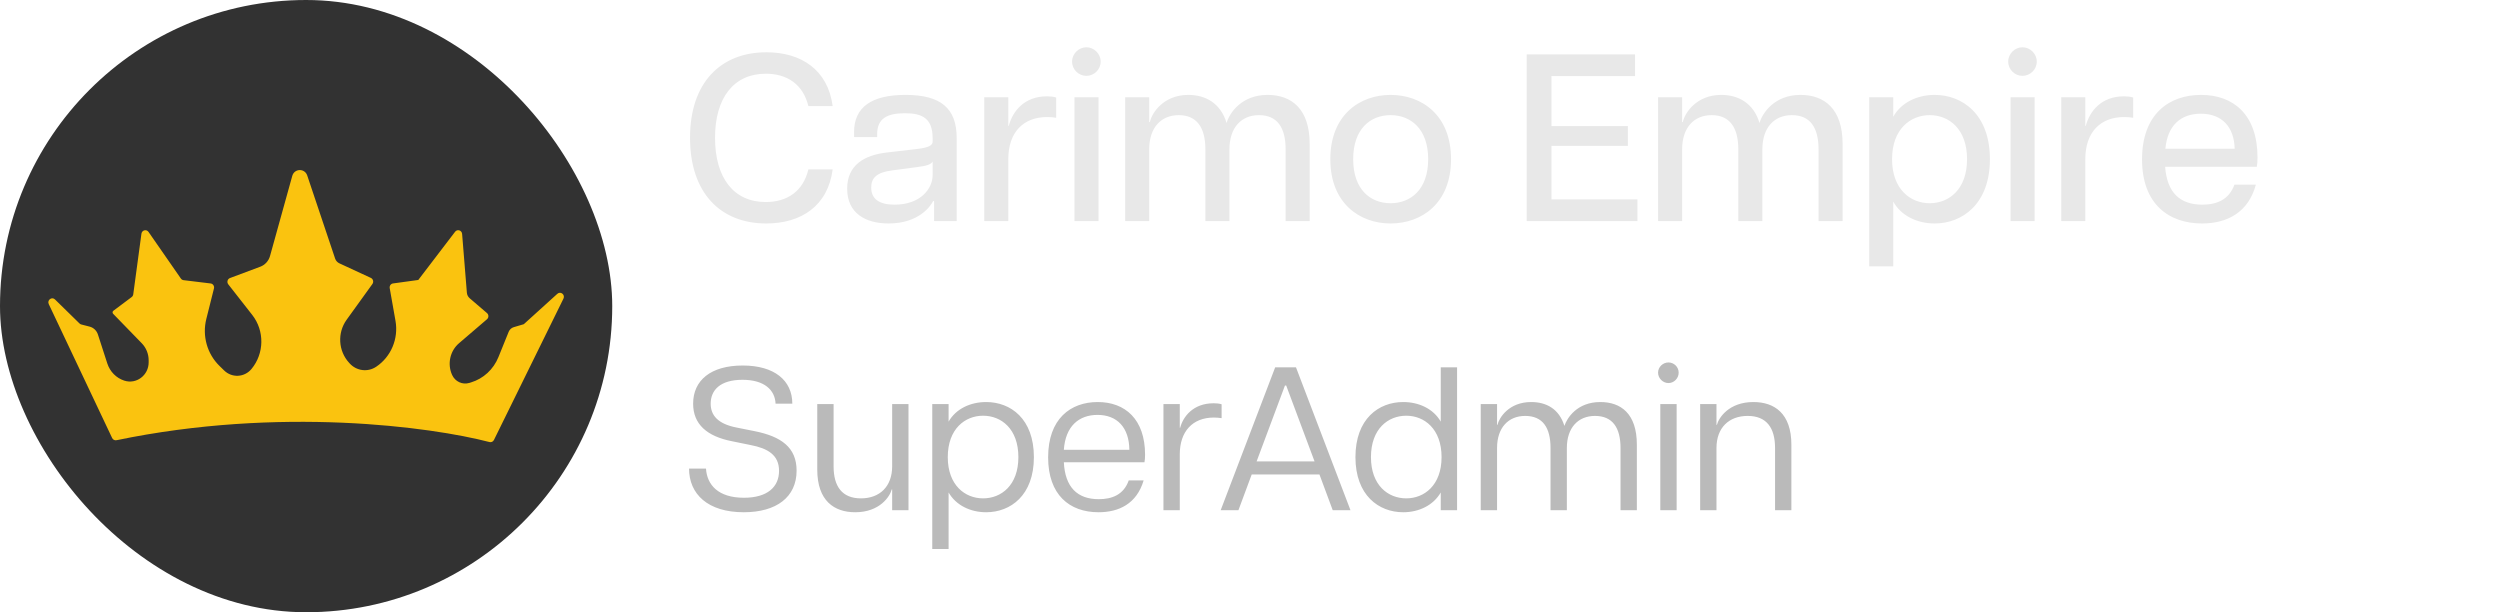 <svg width="147" height="36" viewBox="0 0 147 36" fill="none" xmlns="http://www.w3.org/2000/svg">
<rect width="36" height="36" rx="18" fill="#323232"/>
<path d="M2.867 17.882L6.594 25.756C6.64 25.853 6.746 25.906 6.849 25.885C16.447 23.891 25.336 25.095 28.784 25.993C28.89 26.02 28.996 25.968 29.045 25.868L33.131 17.56C33.246 17.328 32.963 17.104 32.772 17.276L30.799 19.063L30.209 19.237C30.074 19.277 29.964 19.377 29.91 19.511L29.307 21C29.015 21.72 28.423 22.266 27.694 22.486L27.596 22.516C27.192 22.638 26.762 22.439 26.584 22.047C26.292 21.403 26.458 20.638 26.99 20.182L28.635 18.772C28.745 18.677 28.745 18.503 28.635 18.409L27.615 17.535C27.521 17.453 27.462 17.337 27.452 17.211L27.172 13.753C27.154 13.539 26.889 13.457 26.76 13.627L24.595 16.462L23.112 16.666C22.981 16.683 22.892 16.809 22.915 16.942L23.255 18.865C23.441 19.917 22.994 20.98 22.121 21.564C21.625 21.896 20.968 21.815 20.564 21.372L20.525 21.33C19.888 20.634 19.827 19.57 20.381 18.802L21.898 16.698C21.985 16.576 21.941 16.403 21.807 16.341L19.952 15.482C19.836 15.428 19.747 15.328 19.705 15.204L18.065 10.319C17.918 9.881 17.308 9.898 17.185 10.344L15.878 15.051C15.797 15.343 15.584 15.578 15.306 15.682L13.524 16.349C13.375 16.404 13.324 16.593 13.423 16.719L14.831 18.517C15.563 19.451 15.544 20.787 14.785 21.699C14.372 22.194 13.639 22.233 13.179 21.783L12.903 21.513C12.177 20.804 11.882 19.747 12.132 18.752L12.581 16.961C12.616 16.822 12.523 16.683 12.384 16.667L10.795 16.474C10.731 16.466 10.672 16.431 10.634 16.376L8.733 13.637C8.612 13.462 8.345 13.529 8.316 13.742L7.835 17.308C7.826 17.372 7.793 17.429 7.742 17.467L6.666 18.273C6.609 18.315 6.603 18.4 6.653 18.452L8.337 20.185C8.595 20.451 8.741 20.811 8.741 21.187V21.306C8.741 22.069 8.017 22.612 7.307 22.381C6.836 22.228 6.466 21.853 6.31 21.373L5.758 19.67C5.684 19.439 5.499 19.264 5.27 19.205L4.779 19.079C4.74 19.069 4.704 19.048 4.675 19.02L3.234 17.608C3.048 17.425 2.755 17.645 2.867 17.882Z" fill="#FAC30F"/>
<path d="M45.054 13.14C42.38 13.14 40.574 11.362 40.574 8.1C40.574 4.852 42.38 3.074 45.068 3.074C47.098 3.074 48.68 4.096 48.96 6.238H47.532C47.224 4.964 46.286 4.334 45.026 4.334C43.15 4.334 42.044 5.748 42.044 8.1C42.044 10.452 43.136 11.88 45.026 11.88C46.286 11.88 47.224 11.25 47.532 9.962H48.96C48.68 12.118 47.098 13.14 45.054 13.14ZM52.249 13.14C50.891 13.14 49.813 12.538 49.813 11.096C49.813 9.696 50.835 9.122 52.137 8.968L53.943 8.758C54.615 8.674 54.839 8.548 54.839 8.324V8.128C54.839 6.966 54.237 6.658 53.215 6.658C52.165 6.658 51.577 6.966 51.577 7.89V8.058H50.219V7.764C50.219 6.308 51.241 5.58 53.243 5.58C55.301 5.58 56.253 6.35 56.253 8.114V13H54.923V11.824H54.867C54.727 12.104 54.041 13.14 52.249 13.14ZM51.227 11.026C51.227 11.712 51.717 12.034 52.599 12.034C54.139 12.034 54.839 11.082 54.839 10.298V9.5C54.741 9.654 54.559 9.752 53.845 9.836L52.473 10.018C51.563 10.13 51.227 10.452 51.227 11.026ZM59.288 9.36V13H57.874V5.72H59.288V7.4H59.316C59.54 6.546 60.226 5.664 61.556 5.664C61.738 5.664 61.934 5.678 62.102 5.734V6.924C61.92 6.896 61.752 6.882 61.57 6.882C60.212 6.882 59.288 7.736 59.288 9.36ZM63.178 13V5.72H64.593V13H63.178ZM63.038 3.62C63.038 3.158 63.431 2.78 63.879 2.78C64.326 2.78 64.719 3.158 64.719 3.62C64.719 4.096 64.326 4.46 63.879 4.46C63.431 4.46 63.038 4.096 63.038 3.62ZM75.595 8.786C75.595 7.484 75.091 6.77 74.027 6.77C73.005 6.77 72.291 7.484 72.291 8.786V13H70.877V8.786C70.877 7.484 70.359 6.77 69.309 6.77C68.287 6.77 67.573 7.484 67.573 8.786V13H66.159V5.72H67.573V7.176H67.615C67.727 6.63 68.427 5.58 69.869 5.58C70.891 5.58 71.773 6.07 72.123 7.232C72.291 6.644 73.005 5.58 74.531 5.58C75.945 5.58 77.009 6.406 77.009 8.464V13H75.595V8.786ZM81.765 13.14C79.959 13.14 78.223 11.964 78.223 9.36C78.223 6.756 79.959 5.58 81.765 5.58C83.585 5.58 85.321 6.756 85.321 9.36C85.321 11.964 83.585 13.14 81.765 13.14ZM79.567 9.36C79.567 11.152 80.589 11.95 81.765 11.95C82.941 11.95 83.977 11.152 83.977 9.36C83.977 7.568 82.941 6.77 81.765 6.77C80.589 6.77 79.567 7.568 79.567 9.36ZM89.77 13V3.2H96.14V4.474H91.226V7.414H95.72V8.576H91.226V11.726H96.28V13H89.77ZM106.931 8.786C106.931 7.484 106.427 6.77 105.363 6.77C104.341 6.77 103.627 7.484 103.627 8.786V13H102.213V8.786C102.213 7.484 101.695 6.77 100.645 6.77C99.623 6.77 98.909 7.484 98.909 8.786V13H97.495V5.72H98.909V7.176H98.951C99.063 6.63 99.763 5.58 101.205 5.58C102.227 5.58 103.109 6.07 103.459 7.232C103.627 6.644 104.341 5.58 105.867 5.58C107.281 5.58 108.345 6.406 108.345 8.464V13H106.931V8.786ZM109.909 15.66V5.72H111.323V6.868C111.757 6.07 112.681 5.58 113.759 5.58C115.383 5.58 117.007 6.714 117.007 9.36C117.007 11.992 115.383 13.14 113.759 13.14C112.681 13.14 111.757 12.65 111.323 11.852V15.66H109.909ZM111.253 9.36C111.253 11.138 112.345 11.95 113.465 11.95C114.599 11.95 115.663 11.138 115.663 9.36C115.663 7.582 114.599 6.77 113.465 6.77C112.345 6.77 111.253 7.582 111.253 9.36ZM118.222 13V5.72H119.636V13H118.222ZM118.082 3.62C118.082 3.158 118.474 2.78 118.922 2.78C119.37 2.78 119.762 3.158 119.762 3.62C119.762 4.096 119.37 4.46 118.922 4.46C118.474 4.46 118.082 4.096 118.082 3.62ZM122.616 9.36V13H121.202V5.72H122.616V7.4H122.644C122.868 6.546 123.554 5.664 124.884 5.664C125.066 5.664 125.262 5.678 125.43 5.734V6.924C125.248 6.896 125.08 6.882 124.898 6.882C123.54 6.882 122.616 7.736 122.616 9.36ZM129.48 13.14C127.52 13.14 125.952 11.992 125.952 9.374C125.952 6.7 127.548 5.58 129.424 5.58C131.3 5.58 132.742 6.714 132.742 9.262C132.742 9.514 132.728 9.654 132.7 9.808H127.31C127.422 11.334 128.192 12.034 129.494 12.034C130.39 12.034 131.076 11.712 131.384 10.858H132.644C132.21 12.482 130.964 13.14 129.48 13.14ZM127.324 8.744H131.398C131.37 7.47 130.656 6.686 129.41 6.686C128.248 6.686 127.45 7.358 127.324 8.744Z" fill="#E8E8E8"/>
<path d="M43.732 30.12C41.62 30.12 40.516 29.052 40.516 27.552H41.512C41.572 28.512 42.232 29.268 43.744 29.268C45.124 29.268 45.808 28.632 45.808 27.684C45.808 26.748 45.136 26.364 44.152 26.172L43.036 25.944C41.572 25.656 40.756 24.948 40.756 23.736C40.756 22.368 41.788 21.492 43.672 21.492C45.532 21.492 46.588 22.368 46.588 23.736H45.604C45.568 22.932 44.944 22.332 43.66 22.332C42.328 22.332 41.788 22.956 41.788 23.736C41.788 24.42 42.208 24.924 43.312 25.14L44.392 25.356C45.928 25.668 46.84 26.304 46.84 27.672C46.84 29.232 45.652 30.12 43.732 30.12ZM49.015 27.42C49.015 28.608 49.519 29.304 50.623 29.304C51.727 29.304 52.459 28.608 52.459 27.42V23.76H53.419V30H52.459V28.776H52.435C52.327 29.196 51.727 30.12 50.287 30.12C49.051 30.12 48.055 29.448 48.055 27.612V23.76H49.015V27.42ZM54.817 32.28V23.76H55.777V24.792C56.209 24.036 57.061 23.64 57.985 23.64C59.425 23.64 60.793 24.624 60.793 26.88C60.793 29.124 59.425 30.12 57.985 30.12C57.061 30.12 56.209 29.712 55.777 28.956V32.28H54.817ZM55.729 26.88C55.729 28.536 56.749 29.304 57.805 29.304C58.873 29.304 59.881 28.536 59.881 26.88C59.881 25.212 58.873 24.444 57.805 24.444C56.749 24.444 55.729 25.212 55.729 26.88ZM64.594 30.12C62.878 30.12 61.63 29.088 61.63 26.892C61.63 24.624 62.95 23.64 64.546 23.64C66.154 23.64 67.33 24.648 67.33 26.736C67.33 26.94 67.318 27.06 67.294 27.18H62.554C62.626 28.644 63.346 29.352 64.606 29.352C65.374 29.352 66.07 29.1 66.37 28.248H67.246C66.838 29.628 65.782 30.12 64.594 30.12ZM62.554 26.448H66.406C66.394 25.14 65.686 24.396 64.534 24.396C63.442 24.396 62.65 25.056 62.554 26.448ZM69.371 26.712V30H68.411V23.76H69.371V25.152H69.395C69.563 24.504 70.151 23.712 71.363 23.712C71.519 23.712 71.687 23.724 71.831 23.772V24.588C71.675 24.564 71.531 24.552 71.375 24.552C70.115 24.552 69.371 25.38 69.371 26.712ZM71.776 30L74.98 21.6H76.204L79.408 30H78.364L77.584 27.9H73.6L72.82 30H71.776ZM73.888 27.132H77.296L75.628 22.668H75.556L73.888 27.132ZM82.508 30.12C81.068 30.12 79.7 29.124 79.7 26.88C79.7 24.624 81.068 23.64 82.508 23.64C83.432 23.64 84.284 24.036 84.716 24.792V21.6H85.676V30H84.716V28.956C84.284 29.712 83.432 30.12 82.508 30.12ZM80.612 26.88C80.612 28.536 81.62 29.304 82.688 29.304C83.744 29.304 84.764 28.536 84.764 26.88C84.764 25.212 83.744 24.444 82.688 24.444C81.62 24.444 80.612 25.212 80.612 26.88ZM95.287 26.34C95.287 25.152 94.819 24.456 93.787 24.456C92.791 24.456 92.131 25.152 92.131 26.34V30H91.171V26.34C91.171 25.152 90.715 24.456 89.683 24.456C88.687 24.456 88.027 25.152 88.027 26.34V30H87.067V23.76H88.027V24.984H88.051C88.147 24.564 88.723 23.64 90.031 23.64C90.919 23.64 91.675 24.036 91.987 25.044C92.143 24.576 92.731 23.64 94.099 23.64C95.299 23.64 96.247 24.312 96.247 26.148V30H95.287V26.34ZM97.626 30V23.76H98.586V30H97.626ZM97.494 21.912C97.494 21.576 97.782 21.312 98.106 21.312C98.43 21.312 98.706 21.576 98.706 21.912C98.706 22.248 98.43 22.524 98.106 22.524C97.782 22.524 97.494 22.248 97.494 21.912ZM104.373 26.34C104.373 25.152 103.869 24.456 102.765 24.456C101.661 24.456 100.929 25.152 100.929 26.34V30H99.969V23.76H100.929V24.984H100.953C101.061 24.564 101.661 23.64 103.101 23.64C104.337 23.64 105.333 24.312 105.333 26.148V30H104.373V26.34Z" fill="#BABABA"/>
</svg>
